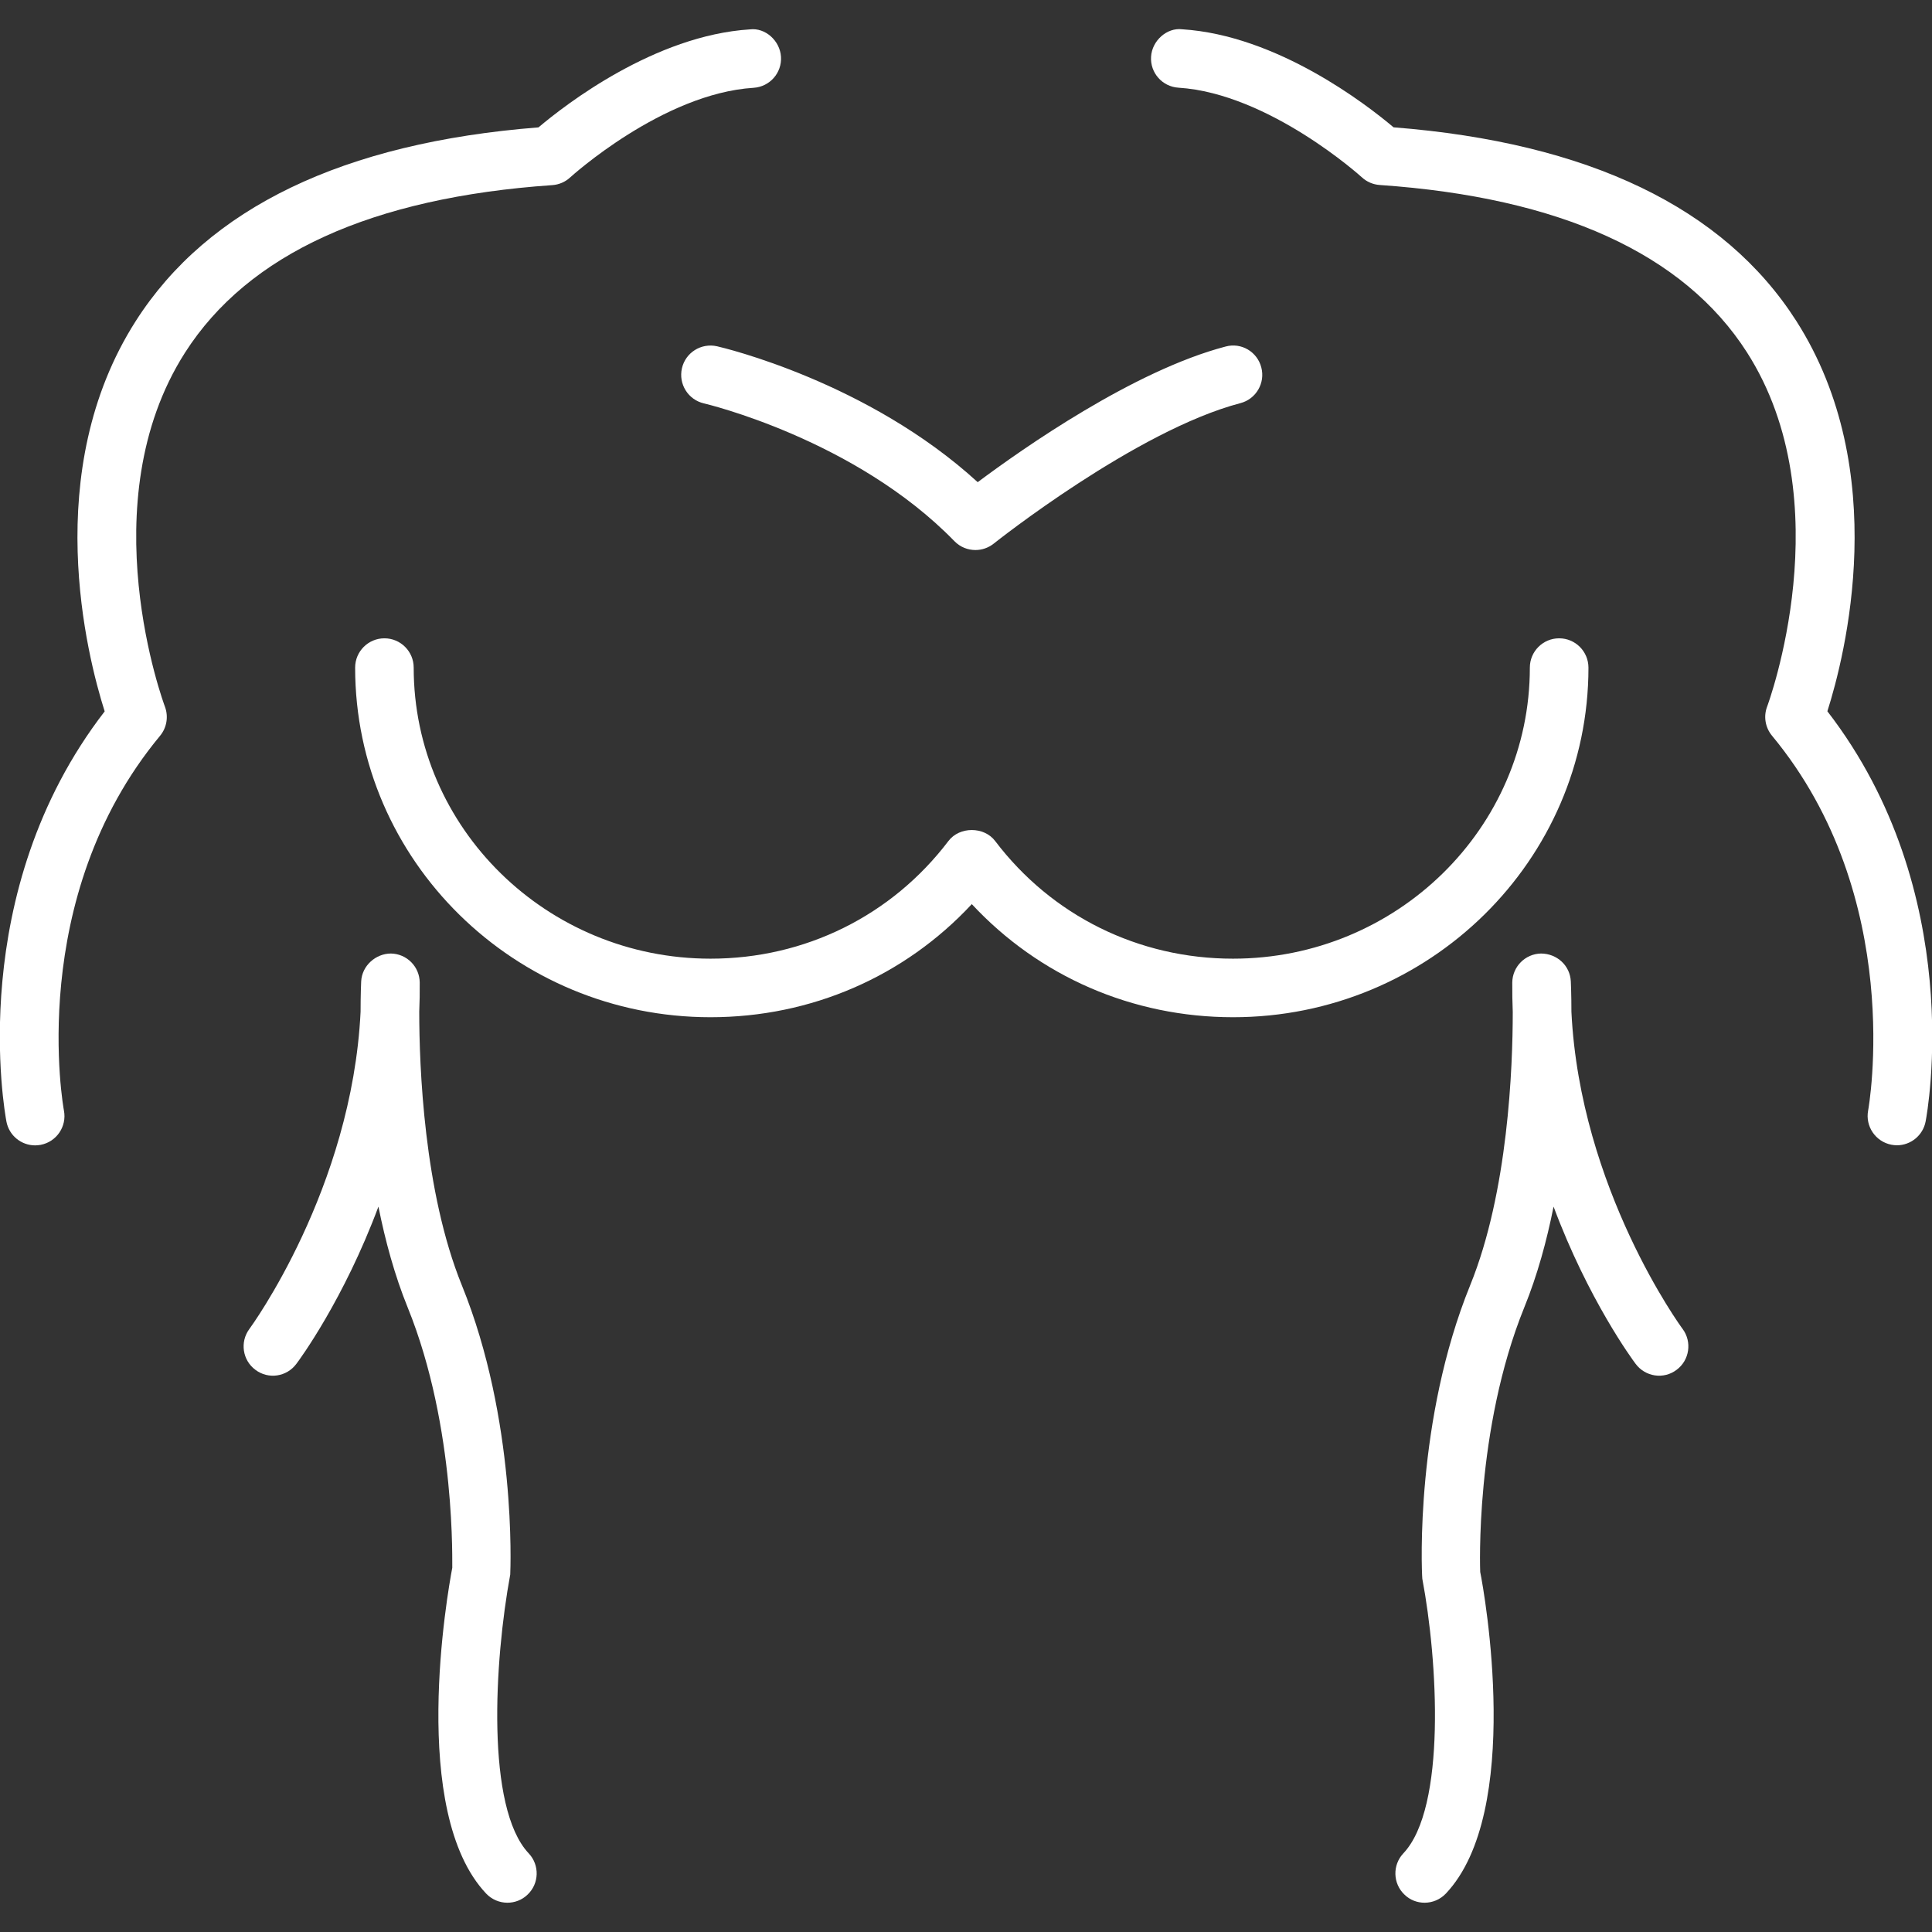 <svg width="72" height="72" viewBox="0 0 72 72" fill="none" xmlns="http://www.w3.org/2000/svg">
<rect x="0" y="0" width="72" height="72" fill="#333333" stroke="none"/>
<g clip-path="url(#clip0_20_82)">
<path d="M1.516 42.665C2.108 42.552 2.496 41.98 2.383 41.389C2.367 41.31 0.936 33.482 5.965 27.421C6.216 27.118 6.284 26.703 6.146 26.334C6.118 26.26 3.314 18.744 6.897 13.139C9.247 9.462 13.852 7.363 20.585 6.899C20.832 6.881 21.066 6.781 21.247 6.613C21.282 6.582 24.694 3.484 28.084 3.272C28.687 3.233 29.143 2.716 29.105 2.116C29.068 1.516 28.519 1.025 27.949 1.095C24.399 1.318 21.063 3.905 20.068 4.747C12.803 5.317 7.754 7.743 5.06 11.963C1.486 17.557 3.244 24.443 3.901 26.511C-1.318 33.27 0.175 41.448 0.24 41.799C0.34 42.323 0.796 42.685 1.311 42.685C1.379 42.683 1.449 42.678 1.516 42.665Z" fill="white"/>
<path d="M18.118 70.569C18.332 70.793 18.62 70.909 18.91 70.909C19.178 70.909 19.449 70.811 19.658 70.61C20.097 70.198 20.116 69.506 19.702 69.067C18.103 67.374 18.421 61.889 19.015 58.678C19.026 58.446 19.248 52.911 17.212 47.9C15.796 44.413 15.624 39.744 15.624 37.702C15.639 37.344 15.646 36.982 15.642 36.615C15.635 36.024 15.162 35.546 14.57 35.535C14.007 35.535 13.488 35.985 13.46 36.576C13.457 36.641 13.438 37.051 13.438 37.706C13.115 44.308 9.334 49.473 9.295 49.525C8.935 50.009 9.035 50.692 9.519 51.05C10.002 51.414 10.684 51.312 11.044 50.828C11.16 50.677 12.812 48.43 14.103 44.967C14.359 46.248 14.71 47.535 15.192 48.722C17.025 53.236 16.841 58.429 16.855 58.427C16.678 59.354 15.233 67.514 18.118 70.569Z" fill="white"/>
<path d="M66.943 11.961C64.246 7.741 59.197 5.315 51.934 4.745C50.937 3.903 47.603 1.315 44.053 1.091C43.492 1.023 42.934 1.51 42.897 2.112C42.858 2.712 43.316 3.231 43.918 3.268C47.293 3.482 50.723 6.58 50.756 6.611C50.937 6.777 51.17 6.877 51.417 6.894C58.143 7.359 62.747 9.456 65.099 13.123C68.679 18.711 65.884 26.258 65.856 26.332C65.716 26.699 65.786 27.113 66.037 27.417C71.044 33.454 69.635 41.306 69.62 41.385C69.508 41.976 69.897 42.547 70.488 42.661C70.558 42.674 70.626 42.681 70.693 42.681C71.206 42.681 71.662 42.316 71.762 41.795C71.83 41.444 73.32 33.266 68.101 26.507C68.758 24.441 70.516 17.557 66.943 11.961Z" fill="white"/>
<path d="M57.897 44.967C59.188 48.43 60.84 50.675 60.956 50.828C61.318 51.312 62.001 51.414 62.481 51.05C62.965 50.692 63.063 50.007 62.706 49.525C62.664 49.473 58.885 44.308 58.562 37.706C58.562 37.051 58.542 36.644 58.54 36.576C58.512 35.985 58.028 35.539 57.43 35.535C56.839 35.546 56.365 36.026 56.358 36.615C56.356 36.986 56.361 37.353 56.376 37.715C56.376 39.761 56.206 44.415 54.788 47.9C52.752 52.913 52.974 58.446 53.005 58.833C53.583 61.889 53.904 67.37 52.3 69.067C51.886 69.506 51.906 70.198 52.344 70.61C52.551 70.811 52.82 70.909 53.09 70.909C53.38 70.909 53.668 70.793 53.882 70.569C56.767 67.516 55.32 59.347 55.163 58.582C55.161 58.532 54.956 53.282 56.806 48.722C57.29 47.535 57.642 46.248 57.897 44.967Z" fill="white"/>
<path d="M58.104 23.788C57.502 23.788 57.013 24.277 57.013 24.879C57.013 30.859 52.052 35.727 45.951 35.727C42.432 35.727 39.199 34.13 37.084 31.339C36.672 30.798 35.76 30.796 35.346 31.341C33.231 34.128 29.998 35.727 26.479 35.727C20.38 35.727 15.417 30.861 15.417 24.879C15.417 24.277 14.928 23.788 14.326 23.788C13.724 23.788 13.235 24.277 13.235 24.879C13.235 32.064 19.176 37.909 26.479 37.909C30.231 37.909 33.711 36.388 36.216 33.694C38.721 36.386 42.201 37.909 45.953 37.909C53.256 37.909 59.197 32.064 59.197 24.879C59.195 24.277 58.708 23.788 58.104 23.788Z" fill="white"/>
<path d="M45.676 12.914C42.251 13.811 38.121 16.71 36.436 17.969C32.348 14.232 26.963 12.96 26.723 12.905C26.132 12.772 25.549 13.137 25.414 13.723C25.279 14.313 25.645 14.897 26.232 15.033C26.289 15.046 31.868 16.363 35.57 20.169C35.784 20.389 36.068 20.498 36.351 20.498C36.591 20.498 36.831 20.419 37.032 20.26C37.084 20.217 42.343 16.041 46.226 15.024C46.809 14.873 47.158 14.275 47.005 13.693C46.855 13.11 46.261 12.755 45.676 12.914Z" fill="white"/>
</g>
<defs>
<clipPath id="clip0_20_82">
<rect width="72" height="72" fill="white"/>
</clipPath>
</defs>
</svg>
